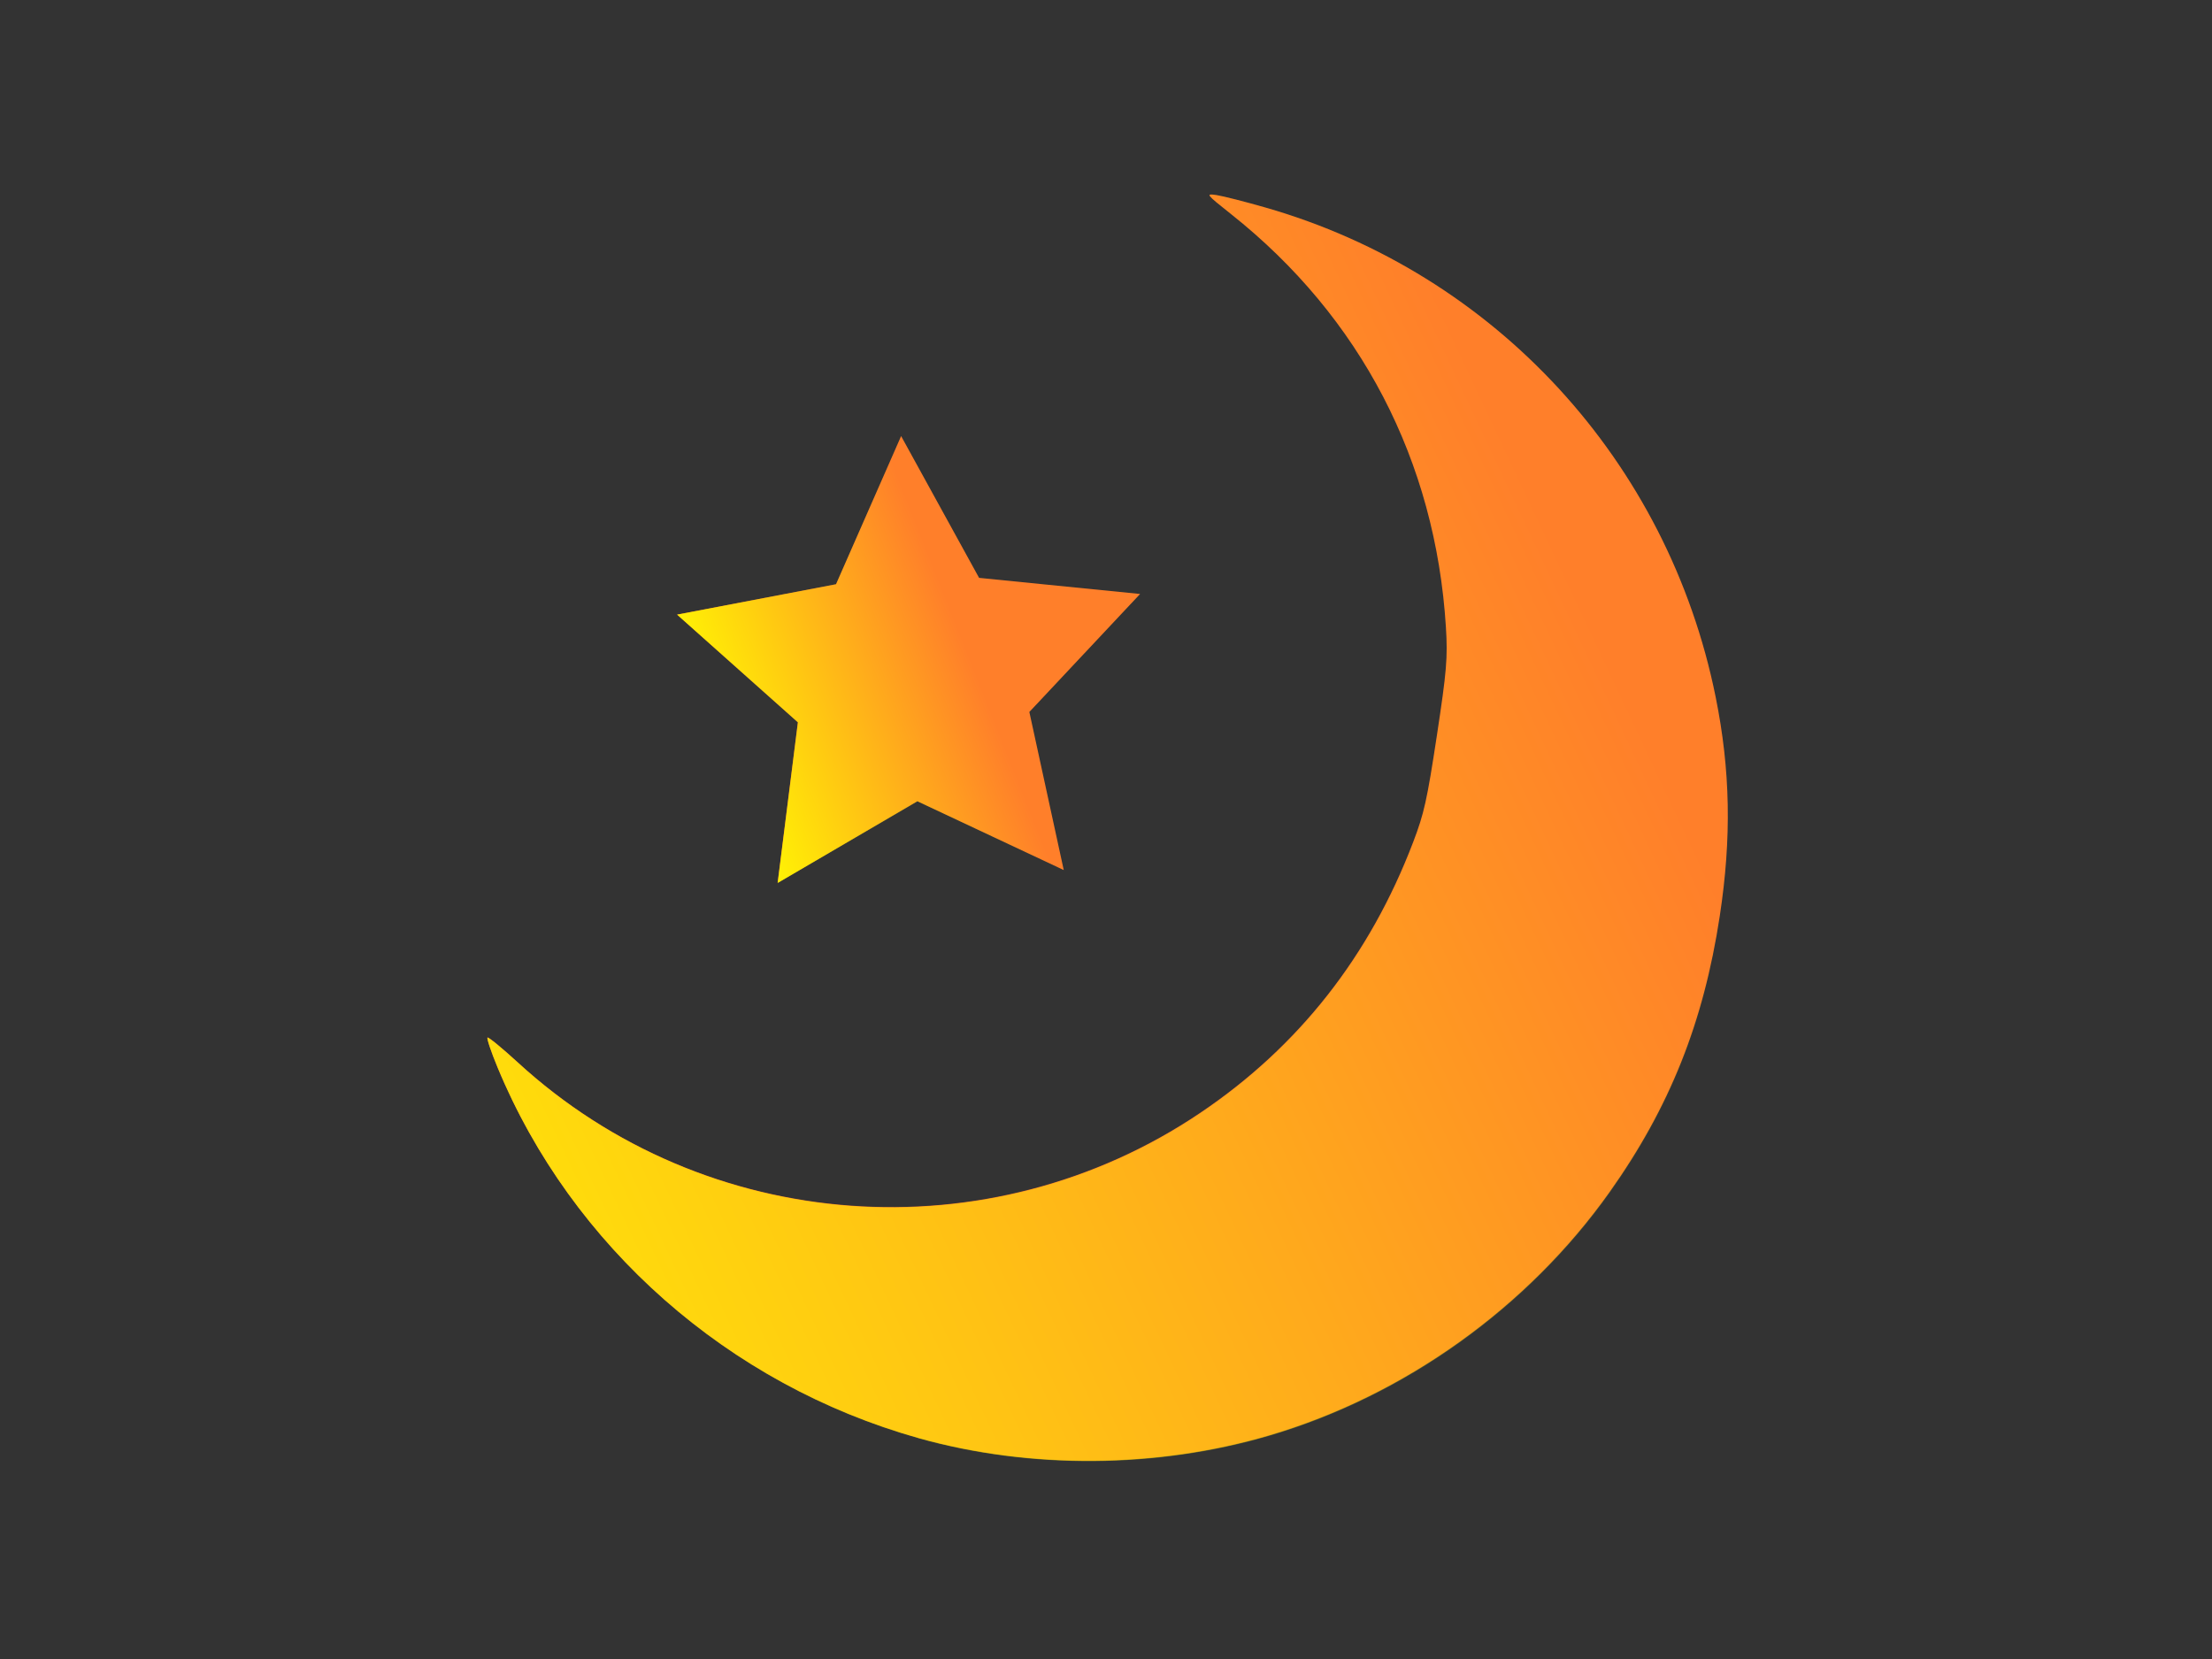 <svg width="80" height="60" viewBox="0 0 80 60" xmlns="http://www.w3.org/2000/svg" xmlns:xlink="http://www.w3.org/1999/xlink"><rect x="0" y="0" width="80" height="60" fill="#333333" stroke="none"/><defs><linearGradient id="a"><stop stop-color="#ff0" offset="0"/><stop stop-color="#ff0" stop-opacity="0" offset="1"/></linearGradient><linearGradient id="c" x1="28.762" x2="80.868" y1="70.122" y2="35.195" gradientTransform="translate(1.472 .554)" gradientUnits="userSpaceOnUse"><stop stop-color="#ff0" offset="0"/><stop stop-color="#ff0" stop-opacity="0" offset="1"/></linearGradient><linearGradient id="b" x1="-23.288" x2="-9.795" y1="22.406" y2="17.062" gradientTransform="translate(37.696 5.758)" gradientUnits="userSpaceOnUse" xlink:href="#a"/></defs><g stroke-width="1.065" paint-order="markers stroke fill"><path d="M38.472 31.467l-5.295-2.49-5.054 2.95.732-5.806-4.368-3.894 5.748-1.098 2.355-5.358 2.82 5.128 5.823.583-4.005 4.267z" fill="#ff7f2a"/><path d="M33.208 52.002c-6.865-1.932-12.535-6.927-15.218-13.407-.234-.565-.396-1.048-.36-1.074.035-.026.528.38 1.096.9 6.787 6.226 17.037 6.982 24.687 1.822 3.555-2.397 6.122-5.662 7.696-9.789.394-1.033.5-1.505.856-3.846s.396-2.823.328-3.927c-.375-6.013-3.082-11.217-7.77-14.937-.913-.725-.933-.75-.525-.689.234.036 1.029.238 1.767.45 8.307 2.38 14.564 9.182 16.284 17.702.534 2.646.58 5.092.148 7.927-.586 3.846-1.812 6.915-3.984 9.977-2.963 4.175-7.429 7.366-12.32 8.803-4.057 1.191-8.654 1.223-12.685.089z" fill="#ff7f2a"/><path transform="translate(16.397 10.983) scale(.72)" d="M30.669 28.458l-7.357-3.46-7.02 4.1 1.016-8.067-6.068-5.41 7.986-1.526 3.27-7.443 3.919 7.124 8.089.81-5.564 5.928z" fill="url(#b)"/><path d="M54.49 60.194c-7.539-.934-14.31-5.284-18.175-11.678-.337-.557-.585-1.04-.552-1.072.033-.033.618.314 1.3.772 8.145 5.467 19.06 4.62 26.288-2.04 3.36-3.096 5.538-6.945 6.534-11.543.25-1.151.284-1.665.284-4.187 0-2.523-.034-3.036-.284-4.188-1.359-6.272-5.043-11.318-10.577-14.484-1.078-.616-1.102-.64-.662-.64.25 0 1.12.085 1.932.19 9.129 1.173 16.809 7.333 19.986 16.03.986 2.7 1.427 5.268 1.427 8.323 0 4.143-.799 7.573-2.595 11.145-2.45 4.871-6.642 8.948-11.562 11.245-4.081 1.905-8.917 2.676-13.343 2.128z" fill="url(#c)" transform="rotate(8.658 71.965 -64.288) scale(.939)"/></g></svg>